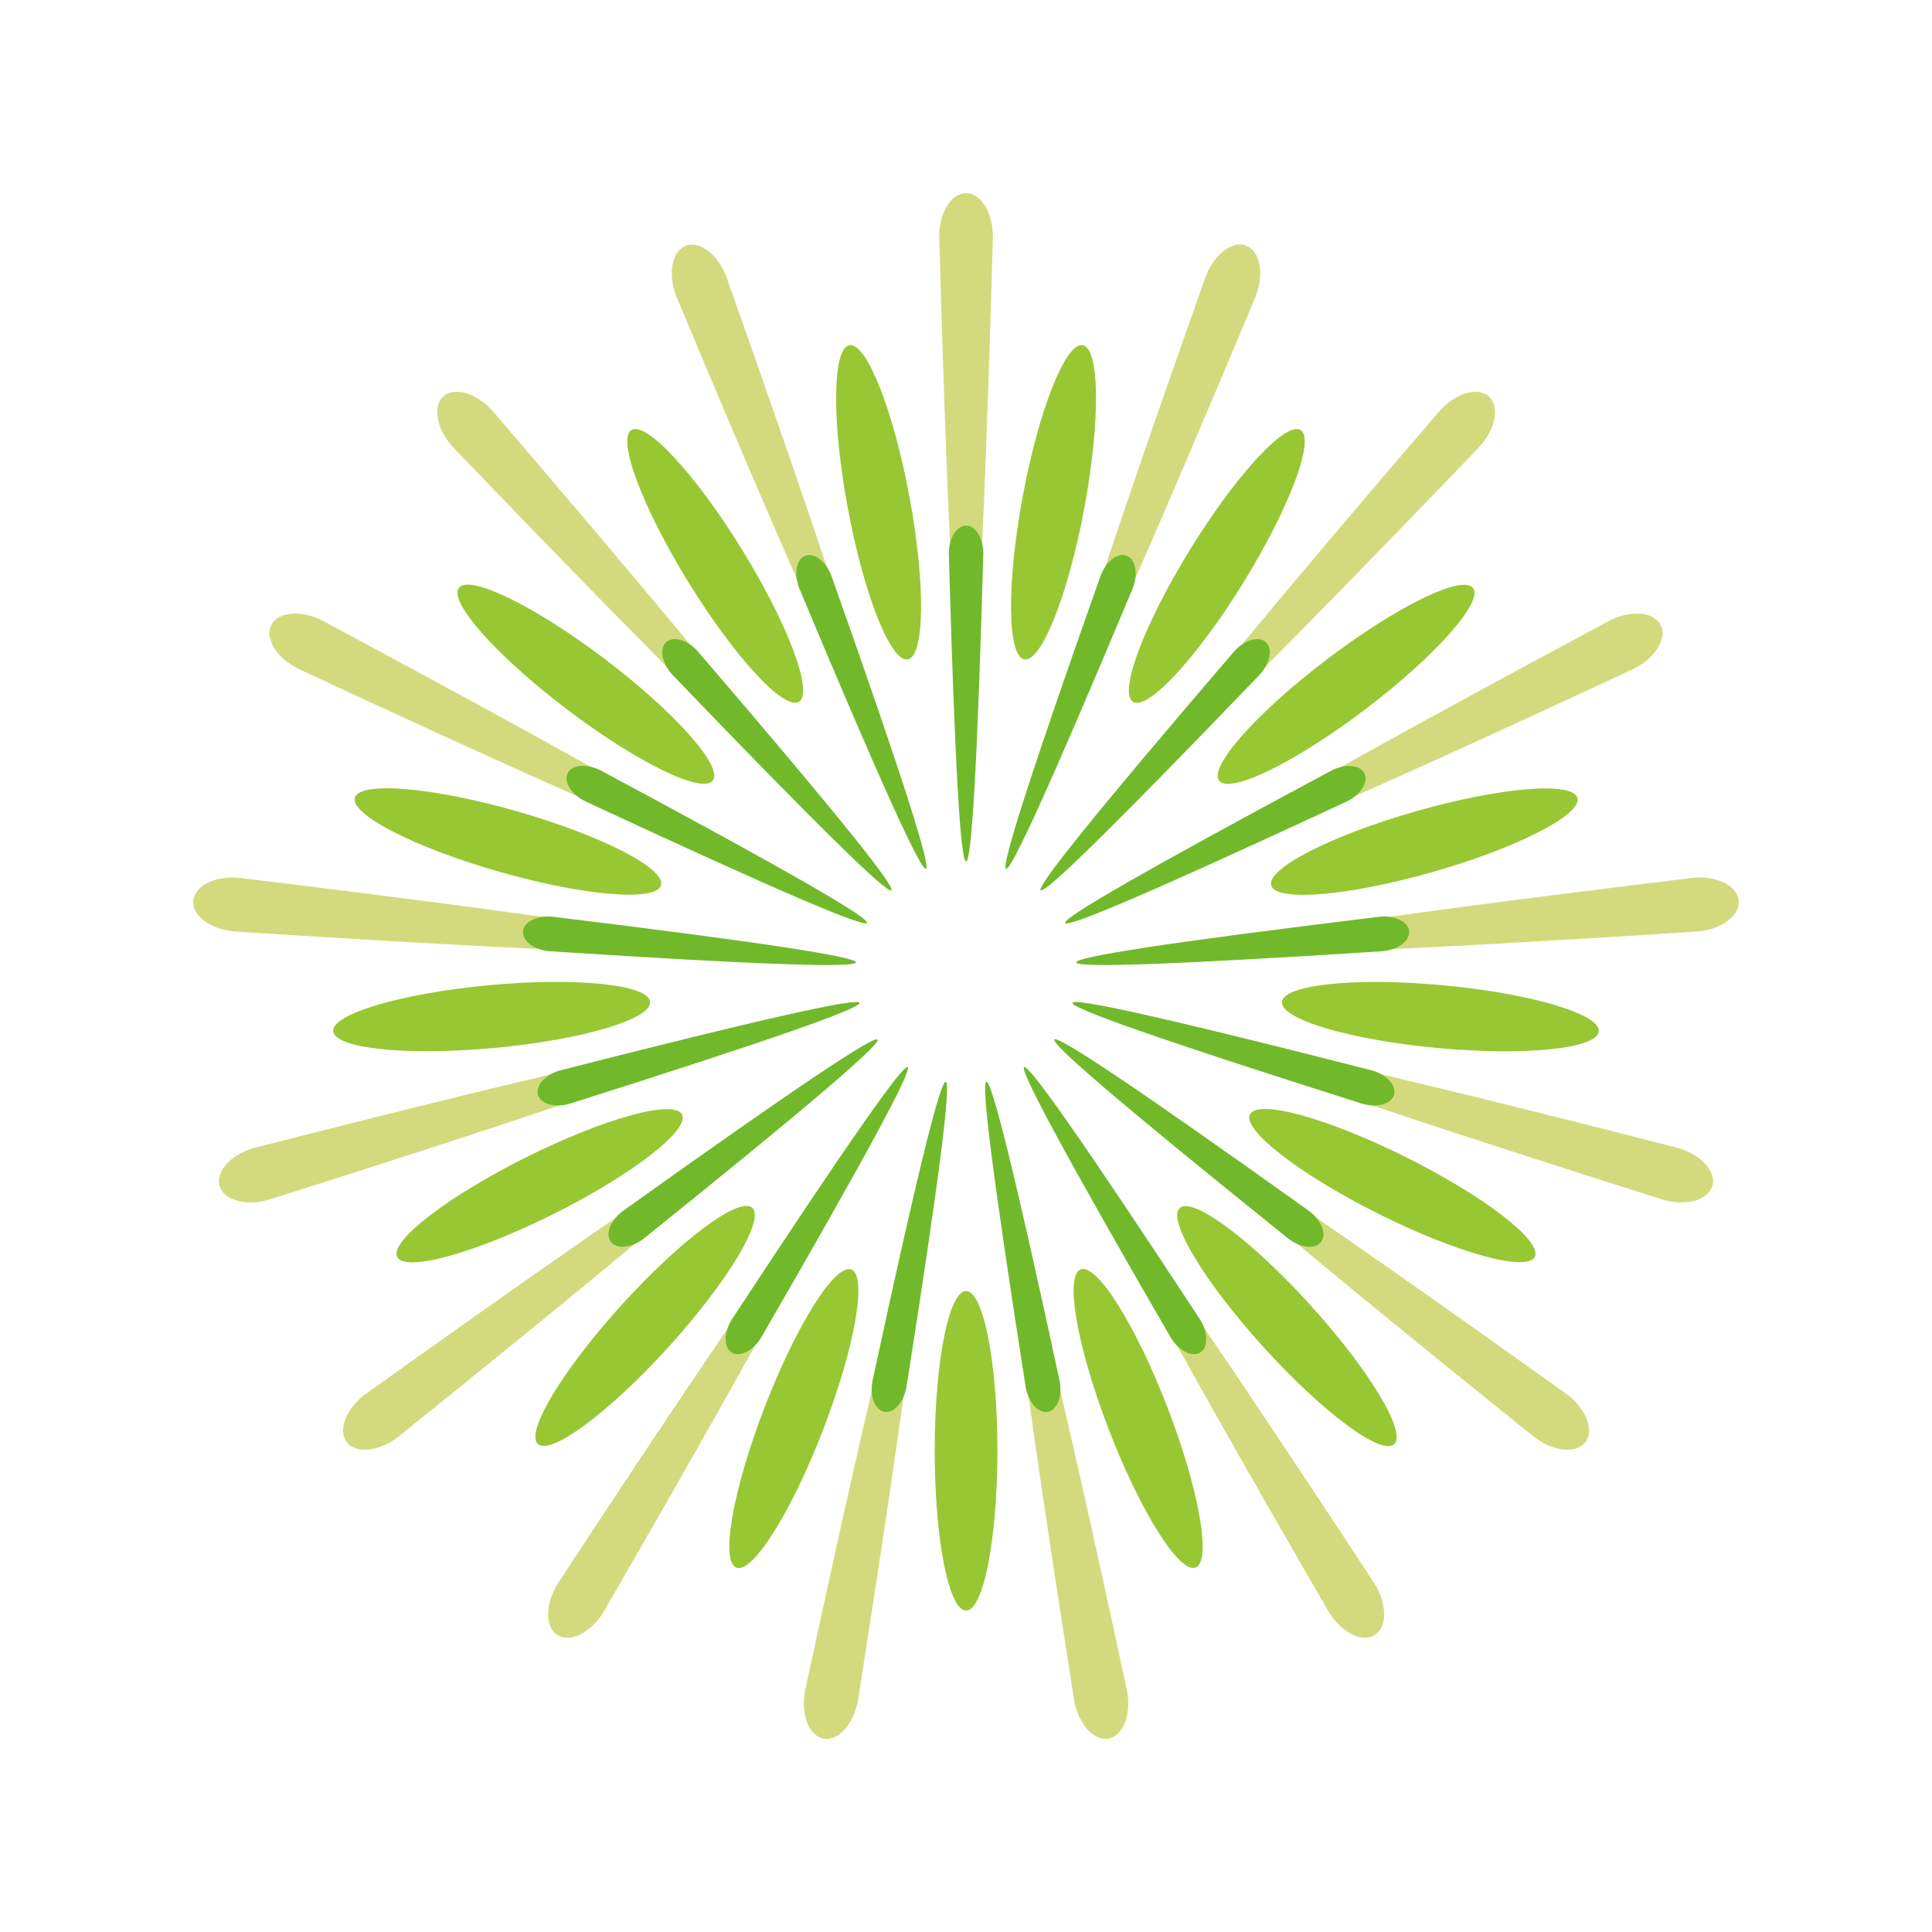 <?xml version="1.0" encoding="UTF-8"?>
<svg id="_图层_1" data-name="图层_1" xmlns="http://www.w3.org/2000/svg" viewBox="0 0 141.73 141.73">
  <defs>
    <style>
      .cls-1 {
        fill: #71b92b;
      }

      .cls-2 {
        fill: #d3da7e;
      }

      .cls-3 {
        fill: #98c734;
      }
    </style>
  </defs>
  <g>
    <ellipse class="cls-3" cx="70.87" cy="106.43" rx="2.3" ry="11.72"/>
    <ellipse class="cls-3" cx="58.24" cy="104.06" rx="11.72" ry="2.3" transform="translate(-59.81 120.96) rotate(-68.91)"/>
    <ellipse class="cls-3" cx="47.32" cy="97.27" rx="11.7" ry="2.31" transform="translate(-56.51 66.95) rotate(-47.78)"/>
    <ellipse class="cls-3" cx="39.59" cy="86.98" rx="11.68" ry="2.31" transform="translate(-34.73 26.9) rotate(-26.57)"/>
    <ellipse class="cls-3" cx="36.07" cy="74.58" rx="11.67" ry="2.31" transform="translate(-6.76 3.66) rotate(-5.32)"/>
    <ellipse class="cls-3" cx="37.26" cy="61.74" rx="2.31" ry="11.68" transform="translate(-32.34 80.59) rotate(-74.05)"/>
    <ellipse class="cls-3" cx="42.98" cy="50.2" rx="2.31" ry="11.69" transform="translate(-22.99 54.1) rotate(-52.82)"/>
    <ellipse class="cls-3" cx="52.47" cy="41.51" rx="2.3" ry="11.71" transform="translate(-13.98 33.71) rotate(-31.65)"/>
    <ellipse class="cls-3" cx="64.45" cy="36.85" rx="2.3" ry="11.72" transform="translate(-5.65 12.41) rotate(-10.54)"/>
    <ellipse class="cls-3" cx="77.29" cy="36.85" rx="11.72" ry="2.3" transform="translate(26.92 106.09) rotate(-79.46)"/>
    <ellipse class="cls-3" cx="89.26" cy="41.51" rx="11.71" ry="2.3" transform="translate(7.09 95.72) rotate(-58.35)"/>
    <ellipse class="cls-3" cx="98.75" cy="50.19" rx="11.69" ry="2.31" transform="translate(-10.26 69.89) rotate(-37.18)"/>
    <ellipse class="cls-3" cx="104.48" cy="61.74" rx="11.68" ry="2.31" transform="translate(-12.94 31.09) rotate(-15.95)"/>
    <ellipse class="cls-3" cx="105.66" cy="74.58" rx="2.31" ry="11.67" transform="translate(21.61 172.87) rotate(-84.68)"/>
    <ellipse class="cls-3" cx="102.15" cy="86.98" rx="2.31" ry="11.68" transform="translate(-21.34 139.43) rotate(-63.43)"/>
    <ellipse class="cls-3" cx="94.41" cy="97.27" rx="2.31" ry="11.7" transform="translate(-40.87 88.69) rotate(-42.22)"/>
    <ellipse class="cls-3" cx="83.49" cy="104.06" rx="2.3" ry="11.72" transform="translate(-31.85 37.01) rotate(-21.09)"/>
  </g>
  <g>
    <path class="cls-2" d="M70.87,14.17c1.16,0,2.07,1.61,1.96,3.48-.68,24.28-1.34,34.83-1.96,34.83s-1.28-10.55-1.96-34.83c-.11-1.87.8-3.48,1.96-3.48Z"/>
    <path class="cls-2" d="M91.43,18.03c1.08.42,1.35,2.25.58,3.96-9.37,22.39-13.78,31.99-14.36,31.76s2.6-10.3,10.7-33.19c.57-1.78,2-2.96,3.08-2.54Z"/>
    <path class="cls-2" d="M109.22,29.09c.86.78.45,2.59-.89,3.9-16.79,17.48-24.35,24.83-24.81,24.41s6.13-8.66,21.92-27.06c1.18-1.45,2.93-2.03,3.79-1.25Z"/>
    <path class="cls-2" d="M121.83,45.86c.52,1.04-.52,2.58-2.23,3.32-21.95,10.21-31.64,14.32-31.92,13.76s8.83-5.85,30.17-17.29c1.62-.93,3.46-.83,3.98.21Z"/>
    <path class="cls-2" d="M127.55,66.07c.11,1.16-1.41,2.22-3.27,2.28-24.14,1.56-34.66,1.88-34.71,1.25s10.34-2.25,34.35-5.17c1.84-.28,3.53.48,3.63,1.64Z"/>
    <path class="cls-2" d="M125.62,86.99c-.32,1.12-2.11,1.55-3.87.94-23.07-7.3-32.99-10.82-32.82-11.43s10.45,1.65,33.89,7.64c1.82.41,3.12,1.73,2.8,2.85Z"/>
    <path class="cls-2" d="M116.3,105.79c-.7.93-2.53.68-3.95-.53-18.88-15.18-26.87-22.06-26.49-22.56s9.15,5.33,28.86,19.42c1.55,1.04,2.28,2.74,1.59,3.67Z"/>
    <path class="cls-2" d="M100.84,119.95c-.98.61-2.6-.28-3.49-1.92-12.15-21-17.12-30.32-16.59-30.65s6.62,8.29,19.93,28.57c1.07,1.53,1.14,3.39.16,4Z"/>
    <path class="cls-2" d="M81.33,127.54c-1.14.21-2.33-1.2-2.57-3.06-3.77-23.99-5.06-34.48-4.44-34.6s3.19,10.13,8.3,33.87c.45,1.82-.15,3.57-1.29,3.79Z"/>
    <path class="cls-2" d="M60.41,127.54c-1.14-.21-1.74-1.97-1.29-3.79,5.11-23.74,7.69-33.99,8.3-33.87s-.67,10.6-4.44,34.6c-.24,1.86-1.43,3.28-2.57,3.06Z"/>
    <path class="cls-2" d="M40.9,119.95c-.98-.61-.91-2.46.16-4,13.31-20.28,19.4-28.9,19.93-28.57s-4.44,9.64-16.59,30.65c-.89,1.65-2.51,2.54-3.49,1.92Z"/>
    <path class="cls-2" d="M25.43,105.79c-.7-.93.04-2.63,1.59-3.67,19.71-14.08,28.48-19.92,28.86-19.42s-7.61,7.38-26.49,22.56c-1.42,1.21-3.25,1.46-3.95.53Z"/>
    <path class="cls-2" d="M16.11,86.99c-.32-1.12.98-2.44,2.8-2.85,23.44-5.98,33.72-8.24,33.89-7.64s-9.75,4.12-32.82,11.43c-1.76.61-3.56.18-3.87-.94Z"/>
    <path class="cls-2" d="M14.18,66.07c.11-1.16,1.79-1.92,3.63-1.64,24.01,2.92,34.41,4.55,34.35,5.17-.06.62-10.58.3-34.71-1.25-1.86-.07-3.38-1.12-3.27-2.28Z"/>
    <path class="cls-2" d="M19.9,45.86c.52-1.04,2.36-1.14,3.98-.21,21.34,11.44,30.45,16.73,30.17,17.29s-9.97-3.55-31.92-13.76c-1.71-.74-2.75-2.27-2.23-3.32Z"/>
    <path class="cls-2" d="M32.51,29.09c.86-.78,2.61-.21,3.79,1.25,15.78,18.41,22.38,26.64,21.92,27.06s-8.02-6.93-24.81-24.41c-1.33-1.31-1.74-3.12-.89-3.9Z"/>
    <path class="cls-2" d="M50.3,18.03c1.08-.42,2.51.75,3.08,2.54,8.1,22.89,11.28,32.96,10.7,33.19s-4.99-9.37-14.36-31.76c-.77-1.71-.5-3.54.58-3.96Z"/>
  </g>
  <g>
    <path class="cls-1" d="M70.87,38.56c.74,0,1.33,1.04,1.26,2.24-.44,15.61-.86,22.39-1.26,22.39s-.82-6.78-1.26-22.39c-.07-1.2.52-2.24,1.26-2.24Z"/>
    <path class="cls-1" d="M82.66,40.77c.69.27.87,1.45.37,2.55-6.03,14.4-8.86,20.57-9.23,20.42s1.67-6.62,6.88-21.34c.37-1.15,1.29-1.9,1.98-1.63Z"/>
    <path class="cls-1" d="M92.86,47.11c.55.5.29,1.67-.57,2.51-10.8,11.24-15.66,15.97-15.95,15.69s3.94-5.57,14.09-17.4c.76-.93,1.88-1.31,2.43-.8Z"/>
    <path class="cls-1" d="M100.09,56.73c.33.67-.33,1.66-1.43,2.13-14.11,6.56-20.34,9.21-20.52,8.85s5.68-3.76,19.4-11.11c1.04-.6,2.23-.53,2.56.14Z"/>
    <path class="cls-1" d="M103.37,68.32c.07.74-.91,1.42-2.1,1.47-15.52,1-22.28,1.21-22.32.81s6.65-1.45,22.09-3.33c1.19-.18,2.27.31,2.34,1.05Z"/>
    <path class="cls-1" d="M102.27,80.31c-.2.72-1.36,1-2.49.61-14.83-4.7-21.21-6.96-21.1-7.35s6.72,1.06,21.79,4.91c1.17.26,2,1.11,1.8,1.83Z"/>
    <path class="cls-1" d="M96.92,91.1c-.45.6-1.62.44-2.54-.34-12.14-9.76-17.28-14.18-17.03-14.5s5.88,3.43,18.55,12.48c1,.67,1.47,1.76,1.02,2.36Z"/>
    <path class="cls-1" d="M88.05,99.22c-.63.39-1.67-.18-2.25-1.24-7.81-13.5-11.01-19.49-10.67-19.7s4.25,5.33,12.81,18.37c.69.99.74,2.18.1,2.57Z"/>
    <path class="cls-1" d="M76.87,103.57c-.73.14-1.5-.77-1.65-1.97-2.42-15.43-3.25-22.17-2.86-22.24s2.05,6.51,5.34,21.78c.29,1.17-.1,2.3-.83,2.43Z"/>
    <path class="cls-1" d="M64.87,103.57c-.73-.14-1.12-1.26-.83-2.43,3.29-15.26,4.94-21.85,5.34-21.78s-.43,6.82-2.86,22.24c-.15,1.19-.92,2.11-1.65,1.97Z"/>
    <path class="cls-1" d="M53.68,99.22c-.63-.39-.59-1.58.1-2.57,8.56-13.04,12.47-18.58,12.81-18.37s-2.86,6.2-10.67,19.7c-.57,1.06-1.61,1.63-2.25,1.24Z"/>
    <path class="cls-1" d="M44.81,91.1c-.45-.6.02-1.69,1.02-2.36,12.67-9.05,18.31-12.8,18.55-12.48s-4.89,4.75-17.03,14.5c-.91.78-2.09.94-2.54.34Z"/>
    <path class="cls-1" d="M39.46,80.31c-.2-.72.63-1.57,1.8-1.83,15.07-3.85,21.68-5.3,21.79-4.91s-6.27,2.65-21.1,7.35c-1.13.39-2.29.11-2.49-.61Z"/>
    <path class="cls-1" d="M38.36,68.32c.07-.74,1.15-1.23,2.34-1.05,15.44,1.88,22.12,2.93,22.09,3.33s-6.8.2-22.32-.81c-1.2-.04-2.17-.72-2.1-1.47Z"/>
    <path class="cls-1" d="M41.64,56.73c.33-.67,1.52-.73,2.56-.14,13.72,7.35,19.58,10.75,19.4,11.11s-6.41-2.28-20.52-8.85c-1.1-.48-1.77-1.46-1.43-2.13Z"/>
    <path class="cls-1" d="M48.87,47.11c.55-.5,1.68-.13,2.43.8,10.15,11.83,14.39,17.13,14.09,17.4s-5.16-4.46-15.95-15.69c-.86-.84-1.12-2-.57-2.51Z"/>
    <path class="cls-1" d="M59.07,40.77c.69-.27,1.61.48,1.98,1.63,5.21,14.72,7.25,21.19,6.88,21.34s-3.21-6.03-9.23-20.42c-.5-1.1-.32-2.28.37-2.55Z"/>
  </g>
</svg>